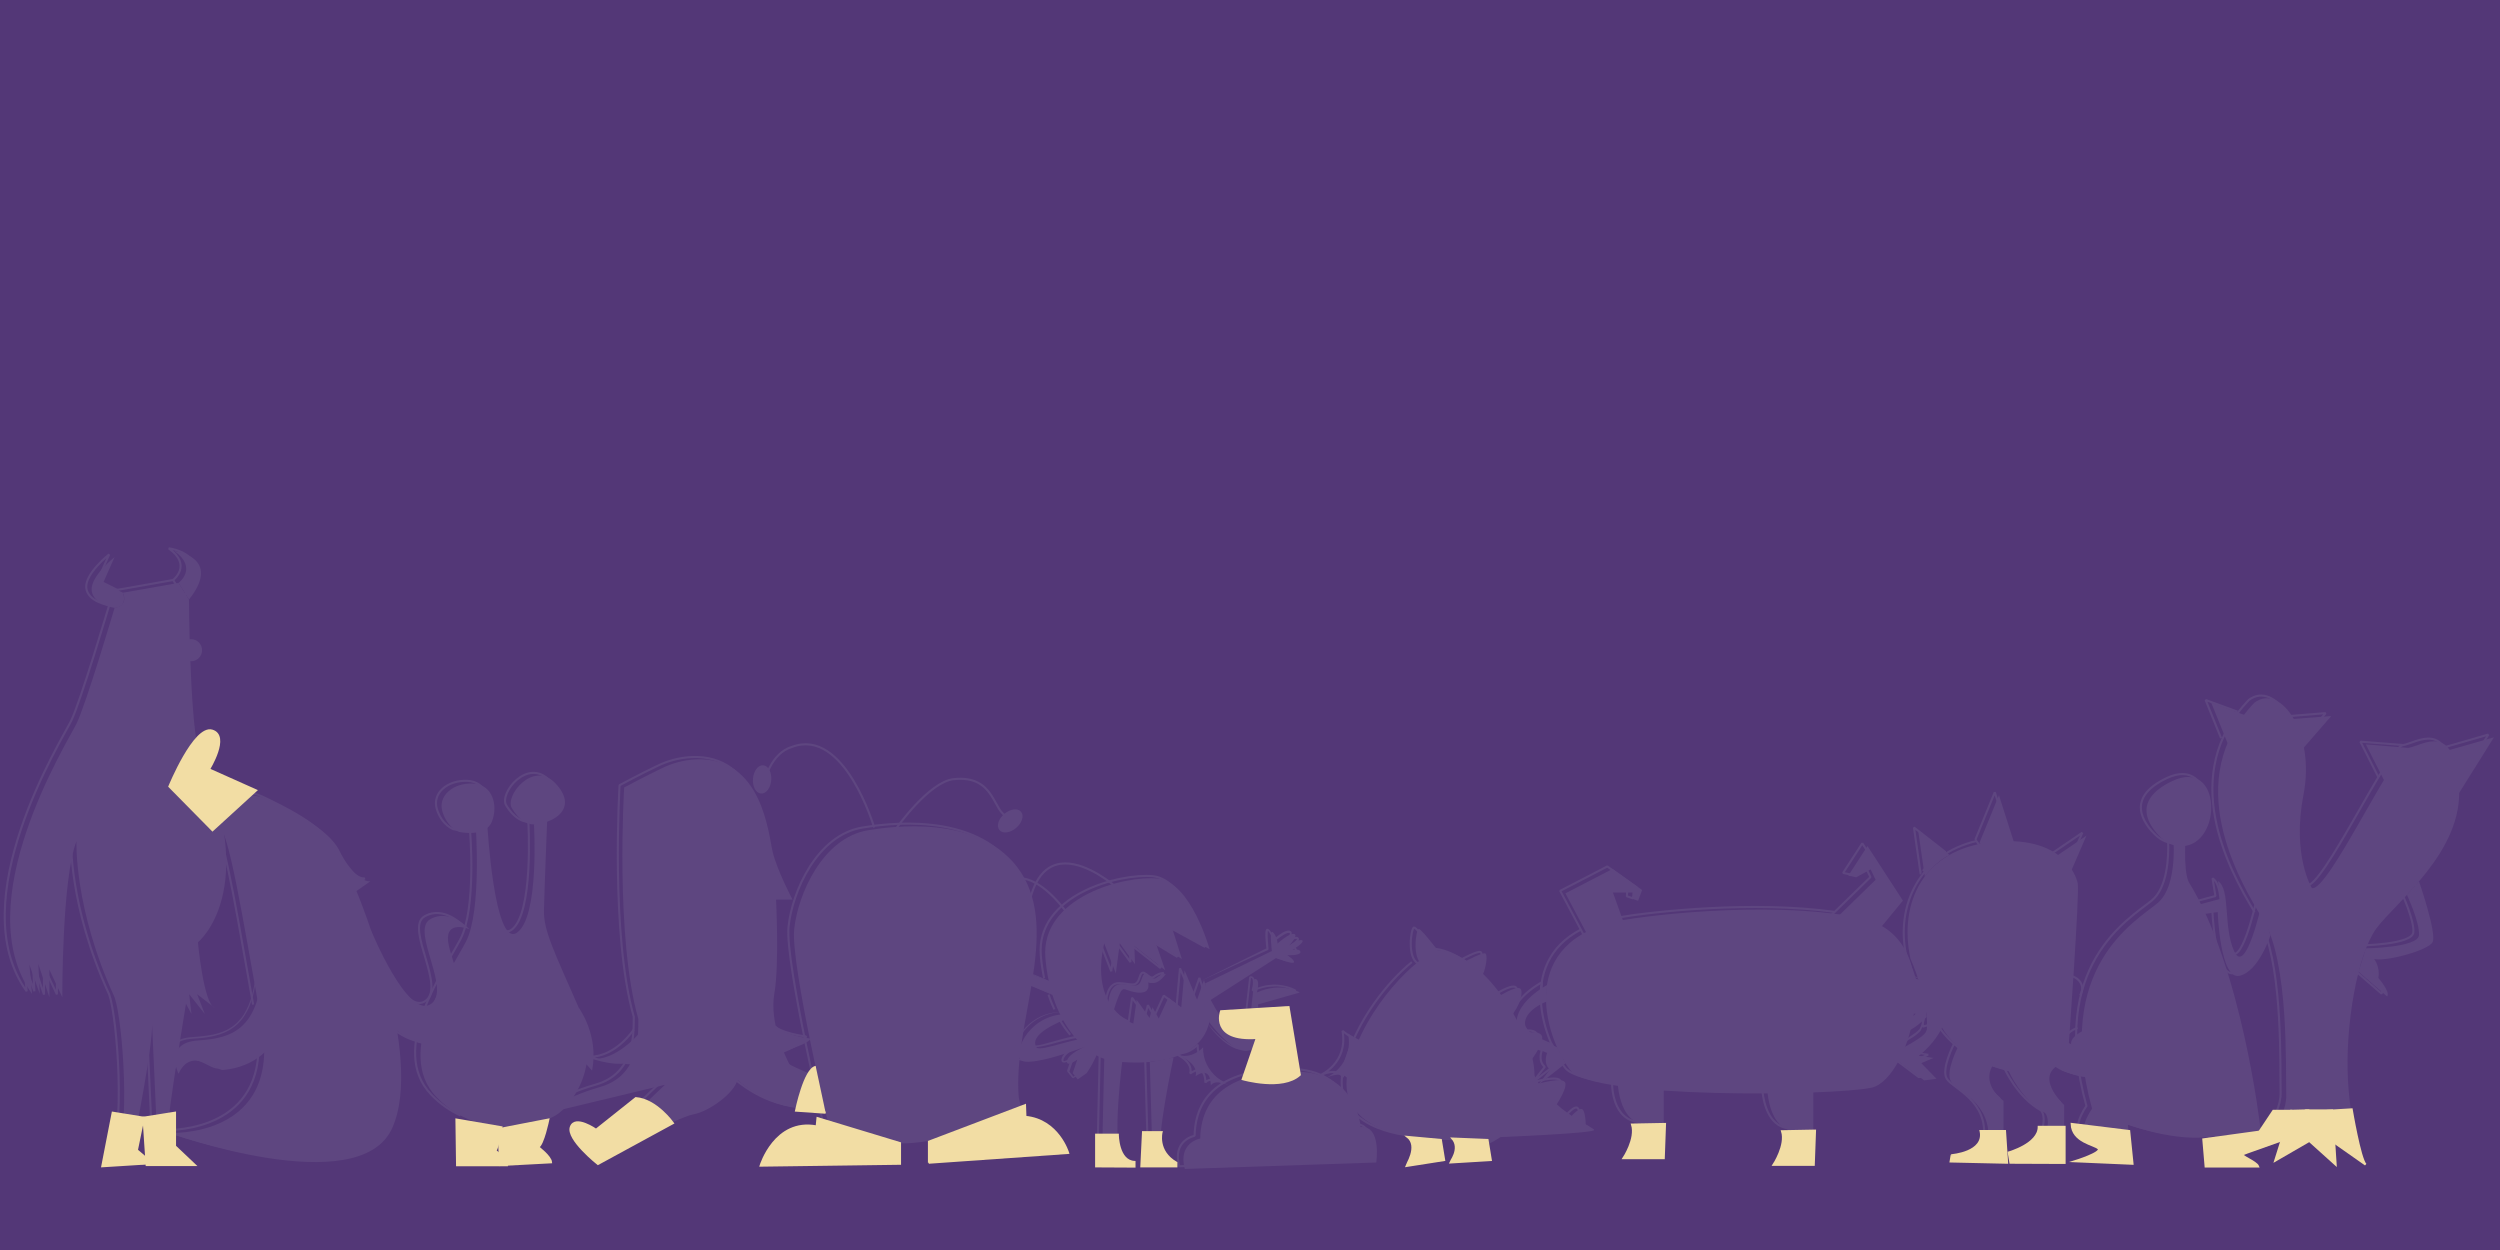 <?xml version="1.0" encoding="utf-8"?>
<!-- Generator: Adobe Illustrator 21.1.0, SVG Export Plug-In . SVG Version: 6.00 Build 0)  -->
<svg version="1.0" xmlns="http://www.w3.org/2000/svg" xmlns:xlink="http://www.w3.org/1999/xlink" x="0px" y="0px"
	 viewBox="0 0 1200 600" style="enable-background:new 0 0 1200 600;" xml:space="preserve">
<style type="text/css">
	.st0{fill:#383838;}
	.st1{fill:#533777;}
	.st2{fill:#5E4680;}
	.st3{fill:none;stroke:#5E4680;stroke-linejoin:bevel;stroke-miterlimit:10;}
	.st4{fill:#5E4680;stroke:#5E4680;stroke-linejoin:bevel;stroke-miterlimit:10;}
	.st5{fill:#F2DDA4;stroke:#F2DDA4;stroke-miterlimit:10;}
	.st6{fill:#F2DDA4;stroke:#F2DDA4;stroke-width:0.902;stroke-miterlimit:10;}
	.st7{fill:#F2DDA4;stroke:#F2DDA4;stroke-width:0.801;stroke-miterlimit:10;}
</style>
<g id="Layer_4">
	<ellipse class="st0" cx="135.7" cy="554" rx="66.2" ry="11"/>
	<ellipse class="st0" cx="67.9" cy="560" rx="35.1" ry="11"/>
	<ellipse class="st0" cx="240" cy="559.2" rx="35.1" ry="11"/>
	<ellipse class="st0" cx="612.1" cy="557.7" rx="52.8" ry="11"/>
	<ellipse class="st0" cx="544.2" cy="559.2" rx="26" ry="8.1"/>
	<ellipse class="st0" cx="693.4" cy="558.7" rx="26" ry="8.1"/>
	<ellipse class="st0" cx="829.3" cy="555.7" rx="66.5" ry="8.1"/>
	<ellipse class="st0" cx="964.5" cy="557.7" rx="37.7" ry="8.1"/>
	<ellipse class="st0" cx="1040" cy="559.1" rx="52.1" ry="8.1"/>
	<ellipse class="st0" cx="1105.7" cy="557" rx="35.5" ry="8.1"/>
	
		<ellipse transform="matrix(0.999 -5.280938e-02 5.280938e-02 0.999 -28.856 23.852)" class="st0" cx="436.9" cy="558" rx="81.9" ry="11"/>
	<ellipse class="st0" cx="339.4" cy="518.3" rx="62.9" ry="19.8"/>
	<rect x="-28" y="-29" class="st1" width="1284" height="696"/>
</g>
<g id="Layer_1">
	<g>
		<path class="st2" d="M798.6,555.9v-33.2l-22.2-5.9c0,0-0.6,23.3,14.7,23c0,0-1,13.4-7.5,16H798.6z"/>
		<path class="st2" d="M773.8,442.7c10-2.6,73.1-10.9,118.2-2.3c45,8.6,25.1,77.7,6.3,81.7s-133.5,5.4-144.4-8.2
			C743,500.3,726.7,454.8,773.8,442.7z"/>
		<path class="st2" d="M898.1,450.9l15.3-18.6l-17-26.2l-9.2,14.2l3.8,0.8l6.9-3.8l2.4,5l-20,19.5
			C880.3,441.8,886.8,454.8,898.1,450.9z"/>
		<path class="st2" d="M765,454.4l-13.6-25.6l22.6-11.7l14.2,10.1l-1.9,5.2l-2.9-1l0.2-3h-9.4l6.5,18.1
			C780.7,446.5,774.3,458,765,454.4z"/>
		<path class="st2" d="M742.6,472.8c0,0-20.7,10.8-12.9,24.5c3.6,4.5,12.9,8.1,12.9,8.1s-2.1,5.2,1.4,8l-5.9,7.5l13.4-10.5l-4-7.7
			c0,0-16.1-5.7-15.5-12c0.6-6.3,10.2-9.9,10.2-9.9L742.6,472.8z"/>
		<path class="st2" d="M908.3,471c0,0,26,5.2,15.9,24.7c-2.5,3.6-17.2,10.5-17.2,10.5l16.6,12.4l5.9-0.8l-7.3-7.5l5.9-2.5l-7.1-1
			c0,0,23.3-17.6,7.1-32.7c-7.6-6.3-22-6.5-22-6.5L908.3,471z"/>
		<path class="st2" d="M870.4,559.1v-36.4l-22.2-2.7c0,0-0.6,23.3,14.7,23c0,0-1,13.4-7.5,16H870.4z"/>
		<path class="st3" d="M776.5,440.4c17.2-2.9,65.2-8.1,104-2.7"/>
		<path class="st3" d="M847.1,523.6c-38.8,0.1-89-2.5-95.7-10.9c-9.8-12.2-24-50.1,7.4-66.5"/>
		<path class="st3" d="M895.6,449.6l15.3-18.6l-17-26.2l-9.2,14.2l3.8,0.8l6.9-3.8l2.4,5l-20,19.5
			C877.8,440.6,884.3,453.6,895.6,449.6z"/>
		<path class="st3" d="M762.5,453.2l-13.6-25.6l22.6-11.7l14.2,10.1l-1.9,5.2l-2.9-1l0.2-3h-9.4l6.5,18.1
			C778.2,445.2,771.8,456.7,762.5,453.2z"/>
		<path class="st3" d="M740.1,471.5c0,0-20.7,10.8-12.9,24.5c3.6,4.5,12.9,8.1,12.9,8.1s-2.1,5.2,1.4,8l-5.9,7.5l13.4-10.5l-4-7.7
			c0,0-16.1-5.7-15.5-12c0.6-6.3,10.2-9.9,10.2-9.9L740.1,471.5z"/>
		<g>
			<path class="st2" d="M905.8,469.7c2.9,0.6,5.7,1.6,8.3,2.9c2.6,1.3,5.1,3,7.1,5.2c1.9,2.2,3.1,5.2,3.1,8.2c0,3-1,5.9-2.3,8.6l0,0
				c-1.1,1.4-2.5,2.4-3.9,3.3c-1.4,0.9-2.9,1.8-4.3,2.7c-1.5,0.9-3,1.6-4.5,2.4l-4.5,2.3l0.1-0.8l16.6,12.3l-0.4-0.1l5.9-0.9
				l-0.3,0.8l-7.3-7.6l0.2-0.8l5.9-2.5l0.1,0.9l-7.1-1.1l-0.2-0.8c3.7-3,7.1-6.6,9.6-10.6c1.2-2.1,2.3-4.2,2.8-6.6
				c0.3-1.2,0.4-2.3,0.4-3.5c0-1.2-0.2-2.4-0.5-3.5c-0.6-2.3-1.9-4.4-3.4-6.2c-0.8-0.9-1.6-1.8-2.6-2.5c-1-0.7-2-1.3-3.1-1.8
				c-4.4-2.1-9.2-3.2-14-3.8c4.8,0.5,9.7,1.4,14.1,3.5c1.1,0.5,2.2,1.1,3.2,1.8c1,0.7,1.9,1.6,2.7,2.5c1.6,1.8,2.9,4,3.6,6.4
				c0.4,1.2,0.5,2.4,0.6,3.7c0,1.2-0.1,2.5-0.4,3.7c-0.5,2.4-1.5,4.7-2.8,6.8c-1.3,2.1-2.7,4.1-4.4,5.9c-1.6,1.8-3.4,3.5-5.4,5.1
				l-0.2-0.8l7.1,1l0.1,0.9l-5.9,2.5l0.2-0.8l7.3,7.5l-0.3,0.8l-5.9,0.8l-0.4-0.1l-16.5-12.4l0.1-0.8l4.5-2.3c1.5-0.8,3-1.5,4.5-2.3
				c1.5-0.8,2.9-1.7,4.3-2.6c1.4-0.9,2.8-1.9,3.8-3.1l0,0c1.3-2.6,2.3-5.4,2.3-8.2c0-2.9-1.1-5.7-2.9-7.9c-1.8-2.3-4.3-4-6.9-5.3
				C911.4,471.4,908.7,470.4,905.8,469.7z"/>
		</g>
		<path class="st3" d="M773.8,519.6c0,0-0.6,19.3,14.7,19.1c0,0-1,13.4-7.5,16h15.1v-33.2"/>
		<path class="st3" d="M845.7,518.7c0,0-0.1,1.9,0.2,4.6c0.7,6.8,3.5,18.6,14.4,18.4c0,0-1,13.4-7.5,16h15.1v-33.2"/>
	</g>
	<g>
		<path class="st2" d="M704,461.1c0,0,7.8-4.2,9-3.4c1.2,0.8,0.2,6.9-1.1,9.7C710.5,470.2,704,461.1,704,461.1z"/>
		<path class="st2" d="M719.7,478.1c0,0,7.4-4.7,9.8-3.7s-0.9,9.9-3.3,11.9S719.7,478.1,719.7,478.1z"/>
		<path class="st2" d="M729.3,496.3c0,0,9.9-2.5,10.9,1.2c1,3.8-6.2,12.6-6.2,12.6L729.3,496.3z"/>
		<path class="st2" d="M690,456.1c0,0,21-1.1,40.7,38.5c19.7,39.6-16.3,54.5-16.3,54.5l1.2,7l-15.9,1.9c0,0,6-0.8,1-10.8l-9.1,0
			l1.6,9.8l-15.1,1.9c0,0,6-2.2,0.7-13.2c0,0-39.5-3-31.4-33.2C655.6,482,680.8,458.8,690,456.1z"/>
		<path class="st2" d="M695,462.6c0,0-12.6-17-14-16.7c-1.4,0.4-3.3,14.4,1.8,17.1C687.9,465.7,695,462.6,695,462.6z"/>
		<path class="st2" d="M737.7,520.4c0,0,13.2-4,13.7-0.4c0.6,3.6-5.7,12.3-5.7,12.3L737.7,520.4z"/>
		<path class="st2" d="M752.1,538.3c0,0,5.7-7.4,7.5-5.8s1.6,9.8,1.6,9.8L752.1,538.3z"/>
		<path class="st2" d="M720.2,545.8c0,0,44.9-1.8,45-3.4c0-1.6-24.4-9.9-31.2-32.3C727.1,487.7,720.2,545.8,720.2,545.8z"/>
		<path class="st3" d="M687.7,455.4c0,0,21-1.1,40.7,38.5s-16.3,54.5-16.3,54.5l1.2,7l-15.9,1.9c0,0,6-0.8,1-10.8l-9.1,0l1.6,9.8
			l-15.1,1.9c0,0,6-2.2,0.7-13.2c0,0-39.5-3-31.4-33.2c6-22.3,21.3-40.8,32.6-50"/>
		<path class="st3" d="M692.7,461.9c0,0-12.6-17-14-16.7c-1.4,0.4-3.3,14.4,1.8,17.1S692.7,461.9,692.7,461.9z"/>
		<path class="st3" d="M701.7,460.4c0,0,7.8-4.2,9-3.4c1.2,0.8,0.2,6.9-1.1,9.7"/>
		<path class="st3" d="M717.5,477.4c0,0,7.4-4.7,9.8-3.7s-0.9,9.9-3.3,11.9"/>
		<path class="st3" d="M728.6,495.3c0,0,8.3-2.3,9.3,1.5c0.7,2.5-2.4,7.4-4.4,10.3"/>
		<path class="st3" d="M735.4,519.6c0,0,13.2-4,13.7-0.4c0.4,2.4-2.4,7.2-4.2,10.1"/>
		<path class="st3" d="M752,535c1.8-2,4.2-4.1,5.2-3.2c1.1,1,1.4,4.7,1.5,7.2"/>
		<path class="st3" d="M717.9,545.1c0,0,44.9-1.8,45-3.4c0-1.2-13.2-6-22.9-17.4c-1.8-2.2-3.5-4.5-5-7.2"/>
		<g>
			<path class="st2" d="M703,545.1c-1.5,0.8-3.1,1.2-4.7,1.5c-1.6,0.3-3.3,0.4-5,0.3c-1.7-0.1-3.3-0.3-4.9-0.6
				c-0.8-0.1-1.6-0.4-2.4-0.6c-0.8-0.3-1.6-0.6-2.3-0.9c1.6,0.3,3.2,0.5,4.8,0.7c1.6,0.2,3.2,0.3,4.8,0.4c1.6,0.1,3.2,0,4.8-0.1
				C699.8,545.6,701.4,545.5,703,545.1z"/>
		</g>
	</g>
	<g>
		<path class="st2" d="M1043,399.6c0,0,3.1,25.3-7.5,34s-50,30.9-31.3,98.6c0,0-10,13.3,1.3,17.1c11.3,3.8,15.8,2.7-2.2,8.4h19.1
			l-1-18c0,0,23.2,9.1,41.7,5.6v14.7h20.9c0,0-10.7-4.2-9.5-6.4c1.1-2.2,16.4-4.7,10.4-12.7c0,0-8.7-76.2-34.4-117.7
			c-2.7-6.2-1.3-23.5-1.3-23.5H1043z"/>
		<path class="st2" d="M1047.3,406.2c-3.7,0.1-7.2-1.4-9.9-4c-5.6-5.4-14.9-17.7,5.3-27.3C1066.7,363.5,1066.9,405.6,1047.3,406.2z"
			/>
		<path class="st2" d="M1002.8,493.5c0,0-9.1,3.1-8.7,7.7c0,0-5.1-2.8-7.8-1.7l-2.9-7.1v7.1l-15.3,1.7l12.4,1.4l-11.1,1.6l9.8,1.1
			l-6,3.6l10-1.6c0,0,9.6,11.1,15.9,8S1002.8,493.5,1002.8,493.5z"/>
		<path class="st3" d="M1040.7,403.6c0.3,7.9-0.3,22.5-7.9,28.7c-10.7,8.7-50,30.9-31.3,98.6c0,0-10,13.3,1.3,17.1
			c11.3,3.8,15.8,2.7-2.2,8.4h19.1l-1-18c0,0,23.2,9.1,41.7,5.6v14.7h20.9c0,0-10.7-4.2-9.5-6.4c1.1-2.2,16.4-4.7,10.4-12.7
			c0,0-8.7-76.2-34.4-117.7c-1.6-3.7-1.8-11.5-1.6-17.1"/>
		<path class="st3" d="M1044.6,404.8c-3.7,0.1-7.2-1.4-9.9-4c-5.6-5.4-14.9-17.7,5.3-27.3C1064,362.1,1064.3,404.3,1044.6,404.8z"/>
		<path class="st3" d="M997.2,493.4c0,0-6.2,1.9-5.8,6.4c0,0-5.1-2.8-7.8-1.7l-2.9-7.1v7.1l-15.3,1.7l12.4,1.4l-11.1,1.6l9.8,1.1
			l-6,3.6l10-1.6c0,0,9.6,11.1,15.9,8"/>
	</g>
	<g>
		<path class="st2" d="M993,501.4c0,0,5.3-73.1,4.3-77.5c-1-4.4-8-23.3-41.3-19.7c-33.3,3.6-44.6,29.6-39,55.9c0,0,9,19.9,7.9,34
			l6.7-1.9c0,0,7.3,16.1,32.6,22c0,0,6,13.7,17.5,20.1c2.9,3.2,1.8,16.9-13.8,20.9l3.6,1.8h19.3v-26.6c0,0-16-14.7,0-20.4L993,501.4
			z"/>
		<path class="st2" d="M939.9,502.4c0,0-6.2,12-3.5,16.6c2.7,4.7,20.2,10.4,17.8,29.3c0,4.2-13.8,8.7-13.8,8.7h21.3v-28.6
			c0,0-12.2-8.4-4-18.7L939.9,502.4z"/>
		<path class="st2" d="M982.4,473.6c0,0-0.2,34.1,9.3,40.3c9.5,6.2,21.9,2.6,22.1-6c0,0-3.2-2.2-4.5,0.7c0,0,4.2-7.5,0.4-6.2
			l-2.4,2.5c0,0,2.9-7.2,0-5.8c-1.8,0.6-2.3,2.7-2.3,2.7s1.6-4.5-1.4-2.7c-3,1.8-2.8,5.9-5.4,7.9c0,0,0-3.3-4.1-3.1
			c-1.6,0.1-7.8-0.4-5.1-27"/>
		<path class="st2" d="M923.8,481c0,0-11.1,19.8-23.2,4.5c0,0,9.2-0.1,9.7-6c0.4-5.9-6.8-9.8-6.8-9.8l2.9-3c0,0,4.3,6.1,8.3,4
			c1.3-1,1-8.9-6.1-9c-2.2,0-17.9,19.9-17.9,19.9s10.2,15.6,20.2,14.7c5.5-0.5,10.5-4.6,13.9-8.2"/>
		<path class="st2" d="M906.3,473.6H931c0,0,3,12.3-10.5,13C906.9,487.2,906.3,473.6,906.3,473.6z"/>
		<path class="st2" d="M978.4,416.8l23.1-15.7l-11.5,26.6C989.9,427.7,979.7,430.8,978.4,416.8z"/>
		<path class="st2" d="M967.8,407.7l-8.3-26l-9.3,22.7C950.2,404.3,956.7,416.2,967.8,407.7z"/>
		<path class="st2" d="M935.8,410.4l-15.1-11.8l3.2,22.2C923.9,420.7,929.3,413.3,935.8,410.4z"/>
		<path class="st3" d="M933.8,409l-15.1-11.8l3.2,22.2C921.9,419.4,927.3,412,933.8,409z"/>
		<path class="st3" d="M949,403.6c-27.6,6.4-39.2,31-34,55.2c0,0,9,19.9,7.9,34l6.7-1.9c0,0,7.3,16.1,32.6,22c0,0,6,13.7,17.5,20.1
			c2.9,3.2,1.8,16.9-13.8,20.9l3.6,1.8h19.3v-26.6c0,0-14.1-12.9-2.6-19.2"/>
		<path class="st3" d="M937.9,501.1c0,0-6.2,12-3.5,16.6c2.7,4.7,20.2,10.4,17.8,29.3c0,4.2-13.8,8.7-13.8,8.7h21.3v-28.6
			c0,0-10.5-7.3-5.5-16.5"/>
		<g>
			<path class="st2" d="M980.4,472.3c0.1,5.8,0.5,11.6,1.3,17.4c0.8,5.7,1.8,11.5,4,16.8c1.2,2.6,2.7,5.1,5.3,6.4
				c2.5,1.4,5.3,2.2,8.1,2.4c2.8,0.1,5.7-0.4,8.1-1.9c1.2-0.7,2.2-1.7,2.9-2.9c0.7-1.2,1-2.5,1.1-3.9l0.2,0.4
				c-0.3-0.2-0.7-0.4-1.1-0.5c-0.4-0.1-0.8-0.2-1.1-0.2c-0.4,0-0.7,0.1-0.9,0.3c-0.3,0.2-0.5,0.5-0.7,0.9l-0.9-0.5
				c0.6-1.1,1.2-2.3,1.6-3.6c0.2-0.6,0.4-1.3,0.3-1.7c-0.1-0.3-0.1-0.3-0.2-0.3c-0.2,0-0.4,0-0.7,0.1l0.2-0.1l-2.4,2.5l-0.8-0.5
				c0.4-1.1,0.8-2.2,1.1-3.4c0.1-0.6,0.2-1.1,0.2-1.6c0-0.3-0.1-0.4-0.1-0.4c0,0-0.3,0-0.5,0.1l-0.1,0c-0.5,0.2-0.9,0.5-1.3,0.9
				c-0.2,0.2-0.3,0.5-0.5,0.7c-0.1,0.2-0.2,0.5-0.3,0.8l-0.8-0.3c0.2-0.5,0.3-1.1,0.4-1.7c0-0.3,0-0.5,0-0.7
				c-0.1-0.2-0.1-0.2-0.3-0.2c-0.4,0-0.9,0.4-1.4,0.7c-0.4,0.4-0.8,0.8-1.1,1.2c-0.6,1-1.1,2.1-1.6,3.2c-0.5,1.1-1.2,2.3-2.2,3.1
				l-0.6-0.3c0-0.6-0.3-1.3-0.7-1.8c-0.4-0.5-1-0.8-1.7-0.9c-0.7-0.2-1.4,0-2.2-0.1c-0.8-0.1-1.5-0.6-2-1.2c-1.1-1.1-1.6-2.6-2-4
				c-0.4-1.4-0.6-2.9-0.8-4.4c-0.3-2.9-0.3-5.9-0.1-8.9c0.1-2.9,0.4-5.9,0.7-8.8c-0.2,2.9-0.4,5.9-0.5,8.8c-0.1,2.9,0,5.9,0.3,8.8
				c0.2,1.4,0.4,2.9,0.8,4.3c0.4,1.4,1,2.8,1.9,3.8c0.5,0.5,1.1,0.9,1.7,1c0.6,0.1,1.4,0,2.2,0.1c0.8,0.1,1.6,0.5,2.1,1.1
				c0.6,0.6,0.9,1.4,0.9,2.2l-0.6-0.3c0.9-0.7,1.5-1.7,1.9-2.8c0.5-1.1,0.9-2.3,1.6-3.3c0.7-1.1,1.6-2,3.1-2.3c0.2,0,0.5,0,0.7,0.2
				c0.1,0.1,0.2,0.2,0.3,0.3c0.1,0.1,0.1,0.2,0.1,0.3c0.1,0.4,0.1,0.7,0.1,1.1c-0.1,0.7-0.2,1.3-0.4,1.9l-0.8-0.3
				c0.1-0.4,0.2-0.6,0.4-0.9c0.2-0.3,0.3-0.6,0.5-0.9c0.4-0.5,1-1,1.7-1.2l-0.1,0c0.3-0.1,0.7-0.3,1.2-0.1c0.3,0.1,0.4,0.4,0.5,0.6
				c0.1,0.2,0.1,0.4,0.1,0.6c0.1,0.7-0.1,1.3-0.2,1.9c-0.3,1.2-0.7,2.4-1.1,3.5l-0.8-0.5l2.4-2.5l0.2-0.1c0.4-0.1,0.7-0.2,1.2-0.1
				c0.2,0,0.5,0.2,0.7,0.4c0.2,0.2,0.2,0.5,0.3,0.7c0.1,0.8-0.2,1.5-0.4,2.2c-0.4,1.3-1,2.5-1.7,3.7l-0.9-0.5
				c0.2-0.4,0.5-0.9,0.9-1.2c0.4-0.3,1-0.5,1.5-0.5c0.5,0,1,0.1,1.5,0.2c0.5,0.2,0.9,0.4,1.3,0.6l0.2,0.4c-0.1,1.5-0.5,3.1-1.3,4.4
				c-0.8,1.3-1.9,2.4-3.3,3.2c-2.6,1.6-5.7,2.1-8.6,2c-3-0.2-5.9-1.1-8.5-2.5l-1-0.6c-0.3-0.2-0.6-0.5-0.9-0.7
				c-0.6-0.5-1.1-1.1-1.5-1.7c-0.9-1.2-1.6-2.5-2.2-3.9c-1.1-2.7-1.9-5.6-2.5-8.4c-0.6-2.9-1-5.8-1.3-8.7
				C980.6,484,980.3,478.1,980.4,472.3z"/>
		</g>
		<path class="st3" d="M921.8,479.7c0,0-11.1,19.8-23.2,4.5c0,0,9.2-0.1,9.7-6c0.4-5.9-6.8-9.8-6.8-9.8l2.9-3c0,0,4.3,6.1,8.3,4
			c1.3-1,1-8.9-6.1-9c-2.2,0-17.9,19.9-17.9,19.9s10.2,15.6,20.2,14.7c5.5-0.5,10.5-4.6,13.9-8.2"/>
		<path class="st3" d="M904.3,472.3H929c0,0,3,12.3-10.5,13C904.9,485.9,904.3,472.3,904.3,472.3z"/>
		<path class="st3" d="M961.4,472.3c0,0,28.5-3.9,31.8-3.9s8.4,4,5.3,9.3"/>
		<path class="st3" d="M976.4,415.4l23.1-15.7l-11.5,26.6C987.9,426.3,977.7,429.5,976.4,415.4z"/>
		<path class="st3" d="M965.8,406.3l-8.3-26l-9.3,22.7C948.2,403,954.7,414.8,965.8,406.3z"/>
	</g>
	<g>
		<path class="st2" d="M95,452.3c0,0,2.7,29.4,8,31.4l-8.4-6.5l3.7,9.5l-7.5-9.5l1.1,9.5l-2.7-5v-33.5L95,452.3z"/>
		<path class="st2" d="M55,291.8c0,0-13.7,46.3-18.3,55.6s-52.6,86.2-21.3,129.7L14.1,463l5,14.1l-0.7-14.4l5.3,16v-13.3l6.2,13.3
			c0,0-0.2-57,6.8-74.9c0,0-1.3,32.3,18.3,74.9c4,11.3,8,66.3,0,79.6h18c0,0-11.3-2-9.7-7.3c1.7-5.3,10-49.4,9.7-59.2l3,66.5h13.3
			c0,0-9.3-3.3-9-14s9-62.6,9-62.6l5.7-29.4c0,0,30.6-24.6,0-92.9c-4-18.3-4.3-71.6-4.3-71.6l-5-8L59,284.5
			C59,284.5,62,290.5,55,291.8z"/>
		<circle class="st2" cx="91.7" cy="312.1" r="5.3"/>
		<path class="st2" d="M55,291.8c0,0-10.4-1.6-11-8.4c-0.6-6.9,11-16,11-16l-5.5,12.4l9.5,4.7C59,284.5,61.7,291.2,55,291.8z"/>
		<path class="st2" d="M85.7,279.8c0,0,9.5-7.1-2-15.3c0,0,23.3,2.8,7,23.3"/>
		<path class="st3" d="M52.4,290.5c0,0-13.7,46.3-18.3,55.6s-52.6,86.2-21.3,129.7l-1.3-14.1l5,14.1l-0.7-14.4l5.3,16V464l6.2,13.3
			c0,0-0.2-57,6.8-74.9c0,0-1.3,32.3,18.3,74.9c4,11.3,8,66.3,0,79.6h18c0,0-11.3-2-9.7-7.3c1.7-5.3,10-49.4,9.7-59.2l3,66.5h13.3
			c0,0-9.3-3.3-9-14c0.3-10.7,9-62.6,9-62.6l5.7-29.4c0,0,30.6-24.6,0-92.9c-4-18.3-4.3-71.6-4.3-71.6l-5-8l-26.6,4.7
			C56.4,283.2,59.4,289.2,52.4,290.5z"/>
		<path class="st3" d="M52.4,290.5c0,0-10.4-1.6-11-8.4s11-16,11-16l-5.5,12.4l9.5,4.7C56.4,283.2,59,289.8,52.4,290.5z"/>
		<path class="st3" d="M83,278.5c0,0,9.5-7.1-2-15.3c0,0,23.3,2.8,7,23.3"/>
	</g>
	<g>
		<path class="st2" d="M568.7,561.1l91.9-3.1c0,0,2.7-17.9-7.5-17c0,0-1.5-26.1-30.5-26.6c-29-0.4-46,9.7-46.5,32.1
			C576,546.5,565.3,548.5,568.7,561.1z"/>
		<path class="st2" d="M636.6,517.3c0,0,13.3-5.7,10.5-21.2c0,0,11.2,7.5,18.6,6.9c0,0-15.7,1.1-8.9,11.5c0,0-9.1-5.7-9.5,3.9
			C647.2,518.3,645.6,513.5,636.6,517.3z"/>
		<path class="st2" d="M589.9,521c0,0-12.8-5.5-12.4-18.3c0,0-5.5,6.4-13.1,3.3c0,0,11.3,3.8,9.5,10.6c0,0,7.1-5.8,7.3,4.4
			C581.3,521,582.6,517.7,589.9,521z"/>
		<path class="st3" d="M566,559.8l91.9-3.1c0,0,2.7-17.9-7.5-17c0,0-1.5-26.1-30.5-26.6c-29-0.4-46,9.7-46.5,32.1
			C573.3,545.2,562.7,547.2,566,559.8z"/>
		<path class="st3" d="M633.9,516c0,0,13.3-5.7,10.5-21.2c0,0,10.4,8.9,18.6,6.9c0,0-15.7,1.1-8.9,11.5c0,0-9.1-5.7-9.5,3.9
			C644.6,517,642.9,512.2,633.9,516z"/>
		<path class="st3" d="M587.3,519.7c0,0-12.8-5.5-12.4-18.3c0,0-5.5,6.4-13.1,3.3c0,0,11.3,3.8,9.5,10.6c0,0,7.1-5.8,7.3,4.4
			C578.6,519.7,580,516.4,587.3,519.7z"/>
	</g>
	<g>
		<path class="st2" d="M416.8,398.5c8.7-1.4,54.4-8.8,73.3,20.3c18.8,29.1-4,72.7-1.1,107.9c2.4,12,4.2,12.5,4.2,12.5
			s16.4,5.6,17.7,12.1l-58.4,5.1l-1.1-9.6c0,0-17,3-20.6,1.7l-0.2,8l-59.3,2.4c0,0,6.2-16.2,27.2-15.4c0,0-19-80.4-17.3-97.3
			C382.9,429.3,394.9,402,416.8,398.5z"/>
		<path class="st3" d="M414.1,397.2c8.7-1.4,54.4-8.8,73.3,20.3c18.8,29.1-4,72.7-1.1,107.9c2.4,12,4.2,12.5,4.2,12.5
			s16.4,5.6,17.7,12.1l-58.4,5.1l-1.1-9.6c0,0-17,3-20.6,1.7l-0.2,8l-59.3,2.4c0,0,6.2-16.2,27.2-15.4c0,0-19-80.4-17.3-97.3
			S392.2,400.7,414.1,397.2z"/>
		<path class="st3" d="M430.5,397.2c0,0,15.5-21.9,27.2-23.2c20.4-2.2,18.8,16.4,26.1,17.9"/>
		<path class="st3" d="M419.6,397.2c0,0-14.2-48.2-39.4-38.7c-10.2,2.9-13.3,16.6-13.3,16.6"/>
		
			<ellipse transform="matrix(0.76 -0.649 0.649 0.76 -139.688 409.478)" class="st4" cx="485.3" cy="394.1" rx="6.3" ry="3.9"/>
		
			<ellipse transform="matrix(7.864237e-02 -0.997 0.997 7.864237e-02 -36.033 709.398)" class="st4" cx="365.8" cy="374.2" rx="6.3" ry="3.9"/>
	</g>
	<g>
		<polygon class="st2" points="1098,345.3 1119,343.7 1104.3,360.6 		"/>
		<polygon class="st2" points="1078.7,343.7 1061.4,337.3 1070,358.6 		"/>
		<polygon class="st2" points="1156,359 1135.6,357.3 1145.8,377.4 		"/>
		<polygon class="st2" points="1173.6,360.6 1197.1,353.9 1180.4,380.6 		"/>
		<path class="st2" d="M1109.7,426.3c7.7,2,39-66,46.3-67.3c7.3-1.3,22-12.9,24.3,18.4s-30.3,55.6-39.6,68.2
			c-9.3,12.7-15,46.8-13.7,72.4c1.3,25.5,7.7,39.5,7.7,39.5l-14-13.3l0.7,13.3l-11.7-11.3l-12,8c0,0,4.3-9,3.7-12
			c0,0-12.7,9.3-17.7,9c0,0,14-12.8,13.7-25.6c-0.3-12.7,1.3-64-11-84c-12.3-20-39.6-67.3-4.3-104.3c12.7-9.6,29.3,14.7,23.6,44
			C1100,410.6,1109.7,426.3,1109.7,426.3z"/>
		<path class="st2" d="M1161.1,423c0,0,8.8,25.3,6.5,29.3s-22.6,9.4-28,8c0,0,3,3.9,2,9.1c0,0,6,6.9,4.2,8.9l-13.7-11.9l3.5-11.2
			c0,0,25-0.3,25.5-6.3s-5.8-19.4-5.8-19.4L1161.1,423z"/>
		<path class="st2" d="M1085.5,434.2c0,0-7.5,34.2-13,22.6c-5.5-11.6-1.7-30.1-7.9-33.9l1.4,8.5l-21.7,5.8l10,2l10.2-1.4
			c0,0,1.1,32.6,10.4,30.6c9.3-2,14.9-19.4,14.9-19.4L1085.5,434.2z"/>
		<polyline class="st3" points="1153.3,357.6 1133,356 1141.6,373 		"/>
		<polyline class="st3" points="1173.2,358.7 1194.4,352.6 1177.7,379.3 		"/>
		<path class="st3" d="M1082.2,437.8c-12.9-21.2-36.8-66.3-2.8-101.8c12.7-9.6,29.3,14.7,23.6,44c-5.7,29.3,4,45,4,45
			c7.7,2,39-66,46.3-67.3c7.3-1.3,22-12.9,24.3,18.4s-30.3,55.6-39.6,68.2s-15,46.8-13.7,72.4c1.3,25.5,7.7,39.5,7.7,39.5l-14-13.3
			l0.7,13.3l-11.7-11.3l-12,8c0,0,4.3-9,3.7-12c0,0-12.7,9.3-17.7,9c0,0,14-12.8,13.7-25.6c-0.3-11.8,1.1-56.8-8.5-79.2"/>
		<polyline class="st3" points="1099.1,343.7 1116.3,342.3 1103.7,357 		"/>
		<polyline class="st3" points="1074,341.6 1058.7,336 1066.1,354.3 		"/>
		<path class="st3" d="M1158.4,421.6c0,0,8.8,25.3,6.5,29.3c-2.3,4-22.6,9.4-28,8c0,0,3,3.9,2,9.1c0,0,6,6.9,4.2,8.9l-13.7-11.9
			l3.5-11.2c0,0,25-0.3,25.5-6.3c0.5-6-5.8-19.4-5.8-19.4L1158.4,421.6z"/>
		<path class="st3" d="M1082.9,432.9c0,0-7.5,34.2-13,22.6c-5.5-11.6-1.7-30.1-7.9-33.9l1.4,8.5l-21.7,5.8l10,2l10.2-1.4
			c0,0,1.1,32.6,10.4,30.6c9.3-2,14.9-19.4,14.9-19.4"/>
	</g>
	<g>
		<path class="st2" d="M98.7,388c0.2-4.9,19.8-9.1,29.8-4.3c10,4.9,29.1,13.8,34.4,24.6s12,15.3,14.9,14.7l-6.7,4.7
			c0,0,33.1,78.8,17.1,113.9c-16,35.1-107,2.2-107,2.2s54.4,2.9,44.4-52.6s-15.3-90-21.1-96.6C98.7,388,98.5,393,98.7,388z"/>
		<path class="st2" d="M178.2,446.8c0,0,17.1,41.6,28.2,35.4c11.1-6.2-9.5-35.3,0-40.9c9.5-5.6,18.9,4.7,18.9,4.7s-11.5-4.7-10.2,6
			c1.3,10.7,17.8,42.9,0.7,48.6c-17.1,5.8-30.6-11.1-30.6-11.1l-0.1-0.1C176.3,477,173.7,461.2,178.2,446.8L178.2,446.8z"/>
		<path class="st2" d="M139.6,469.7c1.9,4.5-0.7,41.1-32.6,43.9c-3.8,0-15.3-11.3-21.3,1.8c0,0-7.5-14.9,9.5-16
			c17.1-1.1,30.6-5.7,31.1-41.1C135.7,455.4,137.6,465.2,139.6,469.7z"/>
		<path class="st3" d="M121.5,482.2c-0.5-3.1-1.1-6-1.6-9c-8.1-45.7-12.9-74-18.1-80c-5.8-6.6-6-1.7-5.8-6.6
			c0.2-4.9,19.8-9.1,29.8-4.3s29.1,13.8,34.4,24.6s12,15.3,14.9,14.7l-6.7,4.7c0,0,33.1,78.8,17.1,113.9s-107,2.2-107,2.2
			s43.3,2.3,45.5-36.7"/>
		<path class="st3" d="M175.5,445.4c0,0,17.1,41.6,28.2,35.4c11.1-6.2-9.5-35.3,0-40.9c9.5-5.6,18.9,4.7,18.9,4.7s-11.5-4.7-10.2,6
			c1.3,10.7,17.8,42.9,0.7,48.6c-10.5,3.5-19.6-1.4-25.1-5.8"/>
		<g>
			<path class="st2" d="M136.9,468.4c-0.1,5-0.9,10-2.2,14.9c-1.3,4.9-3.1,9.6-5.7,13.9c-2.6,4.3-6.1,8.2-10.4,10.9
				c-4.3,2.8-9.3,4.2-14.3,4.8l0,0c-0.6,0-1.2-0.2-1.7-0.4c-0.5-0.2-1-0.4-1.5-0.6l-2.8-1.4c-1.9-0.9-3.8-1.7-5.8-2
				c-2-0.3-4,0-5.6,1.2c-1.6,1.1-2.7,2.9-3.6,4.7l-0.9,0c-0.8-1.6-1.3-3.3-1.5-5.1c-0.3-1.8-0.2-3.6,0.4-5.3
				c0.6-1.7,1.9-3.2,3.4-4.1c1.5-1,3.3-1.5,5-1.8c1.7-0.3,3.5-0.3,5.2-0.5c1.7-0.2,3.4-0.3,5.1-0.6c3.4-0.5,6.7-1.4,9.7-3.1
				c1.5-0.8,2.8-1.8,4.1-3c1.2-1.2,2.3-2.5,3.2-3.9c1.8-2.9,3.1-6.1,4-9.4c1.8-6.6,2.3-13.6,2.5-20.5c0,6.9-0.3,13.8-2,20.6
				c-0.4,1.7-1,3.3-1.6,4.9c-0.3,0.8-0.7,1.6-1.1,2.4c-0.4,0.8-0.8,1.5-1.3,2.3c-0.9,1.5-2,2.8-3.3,4.1c-1.3,1.2-2.7,2.3-4.2,3.1
				c-3,1.8-6.5,2.7-9.9,3.3c-1.7,0.3-3.4,0.5-5.2,0.6c-1.7,0.2-3.5,0.2-5.1,0.5c-1.6,0.3-3.3,0.8-4.7,1.7c-1.4,0.9-2.5,2.1-3,3.7
				c-0.5,1.5-0.6,3.2-0.3,4.9c0.3,1.6,0.8,3.3,1.5,4.8l-0.9,0c0.9-1.9,2.1-3.8,3.9-5.1c0.9-0.6,1.9-1.1,3-1.3c1.1-0.2,2.2-0.2,3.3,0
				c2.1,0.3,4.1,1.2,6,2.1l2.8,1.4c0.9,0.4,1.9,0.9,2.7,1l0,0c4.9-0.5,9.8-1.9,14-4.6c4.2-2.6,7.7-6.3,10.3-10.5
				c2.6-4.2,4.5-8.9,5.9-13.7C135.8,478.3,136.6,473.4,136.9,468.4z"/>
		</g>
	</g>
	<g>
		<path class="st2" d="M299.6,378c0,0-4.4,71.9,6.8,111.1c0,8.4,0.5,27.2-18.2,32.6c-18.8,5.4-27.7,13.1-27.7,13.1l58.7-14.1
			c0,0-29.6,27.2-30.7,35.1c0,0,36.7-19.6,44.3-20.9c7.6-1.4,19.6-10.1,21.2-16.6c0,0,16.3,15.2,34.8,13.6c11.7-1.1,30.7-4.9,35.1-3
			c4.4,1.9-43-14.4-44.9-17.9c-1.9-3.5-9.8-20.2-7.3-34.2c2.4-14,0.8-45,0.8-45h7.9c0,0-7.3-13.8-9.5-22.8c-2-8.1-4.8-46-36.9-44.5
			c-5.8,0.3-11.4,1.8-16.6,4.4C310.2,372.3,299.6,378,299.6,378z"/>
		<path class="st2" d="M366.8,507.3c0,0,21.6-5.5,22.2-8.8c0,0-13.1-1.4-16.7-6.3"/>
		<path class="st2" d="M308.6,493.9c0,0-10.7,14.2-23.4,14.5c0,0,21.3,4.1,27.2,2.4"/>
		<path class="st3" d="M297.4,376.9c0,0-4.4,71.9,6.8,111.1c0,8.4,0.5,27.2-18.2,32.6c-18.8,5.4-27.7,13.1-27.7,13.1l58.7-14.1
			c0,0-29.6,27.2-30.7,35.1c0,0,36.7-19.6,44.3-20.9c7.6-1.4,19.6-10.1,21.2-16.6c0,0,16.3,15.2,34.8,13.6c11.7-1.1,30.7-4.9,35.1-3
			c4.4,1.9-43-14.4-44.9-17.9s-9.8-20.2-7.3-34.2s0.8-45,0.8-45h7.9c0,0-7.3-13.8-9.5-22.8c-2-8.1-4.8-46-36.9-44.5
			c-5.8,0.3-11.4,1.8-16.6,4.4C308,371.2,297.4,376.9,297.4,376.9z"/>
		<path class="st3" d="M374.7,505.3c0,0,11.6-4.5,12.2-7.8c0,0-13.1-1.4-16.7-6.3"/>
		<path class="st3" d="M304.1,494.3c0,0-8.3,12.8-21.1,13c0,0,11.3,4.1,17.2,2.4"/>
	</g>
	<g>
		<path class="st2" d="M277.8,483.7c0,0,9.8,13.1,6.4,30.2l-6.4-7.1V483.7z"/>
		<path class="st2" d="M256.3,395.7c0,0,2.7,44.6-8.2,52c-10.9,7.3-14.2-52-14.2-52h-5.6c0,0,3.1,41.5-4.7,56.4s-34.9,53.1-14,74.6
			c20.9,21.5,49.1,13.5,57.1,8.7s22.9-24.9,11.1-51.7c-11.8-26.9-16.9-37.1-16.7-46.6c0.2-9.5,1.6-44.8,1.6-44.8L256.3,395.7z"/>
		<path class="st2" d="M220.3,399.3c0,0,12.7,2.9,15.8-4.9s0.4-17.9-9.1-18.3c-9.5-0.4-17,5.9-14.6,13.6S220.3,399.3,220.3,399.3z"
			/>
		<path class="st2" d="M256.3,395.7c10.4-0.7,21.2-8.1,10.4-19.6c-10.8-11.5-24.6,6.1-21,11.8C249.1,393.8,253.4,395.9,256.3,395.7z
			"/>
		<path class="st3" d="M225.6,398.5c0,0,3.2,37.4-4.6,52.3c-7.8,14.9-34.9,53.1-14,74.6c4.4,4.6,9.2,7.8,14,10"/>
		<path class="st3" d="M253.6,394.4c0,0,2.7,44.6-8.2,52c-10.9,7.3-14.2-52-14.2-52"/>
		<path class="st3" d="M217.6,398c0,0,12.7,2.9,15.8-4.9s0.4-17.9-9.1-18.3c-9.5-0.4-17,5.9-14.6,13.6S217.6,398,217.6,398z"/>
		<path class="st3" d="M253.6,394.4c10.4-0.7,21.2-8.1,10.4-19.6c-10.8-11.5-24.6,6.1-21,11.8C246.5,392.4,250.8,394.6,253.6,394.4z
			"/>
	</g>
	<g>
		<path class="st2" d="M580.6,455.6c0,0-8.9-32.2-24.9-33.9c-16-1.6-56.4,8.9-53.9,38.2c2.4,29.3,17.9,46.3,30.6,49
			c12.7,2.7,61,4.1,45.5-38.5l-3.3,9.5l-6-14.1l-1.6,17.7l-6.2-4.6l-4.6,10l-3-5.4l-1.4,5.1l-6.2-8.7l-1.6,11.4
			c0,0-21.2-6.8-14-38.5l5.6,14.4l1.9-14.4l7.3,10l-0.3-8.7l14.8,11.6l-4.5-13l12.5,7.6l-4.6-14.6L580.6,455.6z"/>
		<path class="st2" d="M563.3,559.1c-0.8-0.3-10,0-10,0l-1.4-49.3l11.4-2.2c0,0-8.7,40.4-5.7,44.7
			C560.6,556.6,563.3,559.1,563.3,559.1z"/>
		<path class="st2" d="M538.9,507.6c0,0-5.7,43.1,0,47.7c0,0,4.1,4.9,5.4,3.8h-15.4l1.2-53.6L538.9,507.6z"/>
		<path class="st2" d="M580.4,490.6c0,0,12.4,17.3,20.2,13.2c4.1-1.4,3.3-21.7,3.3-21.7l20-5.7c0,0-8.7-5.4-20.6,0
			c0,0,2-6.8-1.2-6.5c0,0-1.5,15.2-2.3,20.6s-2.3,20-19.7-12.4L580.4,490.6z"/>
		<path class="st2" d="M513.4,486.8c0.9,0,1.1,1.3,0.3,1.6c-6.6,2.5-19.9,8.3-16.2,14.3c1.6,2.7,21.7-6.2,27.9-4.1
			c6.2,2.2-3.8,16.5-3.8,16.5l-4.3,3l-2.4-3l2.2-6.5c0,0-5.6,4.1-4.9,0.5c0.8-3.5,8.5-6.6,8.5-6.6s-27.8,10.6-31,6
			C486.6,504.4,494.5,486,513.4,486.8z"/>
		<path class="st2" d="M515.6,482.1c-2.5-1.2-41.7-19-45.8-17.6c0,0-6,8.9-7,6.8c-1.1-2.2,2.7-5.5,2.7-5.5s-9.5,4.7-9.8,2.5
			c-0.3-2.2,6.5-3.9,6.5-3.9s-7.1,2.9-6.5,0c0.5-2.9,8.7-2.4,8.7-2.4s-9.6-3-8.7-5.4c0.9-2.4,8.7,2.2,8.7,2.2s-1.6-4.6,0-4.9
			s5.1,6.2,5.1,6.2s38.5,9.7,45.5,17.2c0.4,0.4,0.7,0.8,1.1,1.1C518.8,480.8,517.9,483.3,515.6,482.1z"/>
		<path class="st2" d="M532,481.6c0,0,0.2-9.5,6.4-9.2c6.2,0.3,8.1,2.4,9.8-3c1.6-5.4,4.3,1.9,6.8,0c2.4-1.9,4.6-1.9,4.6-1.9
			s-4.9,7.3-8.7,3c0,0,2,6-3.3,5.9s-7.9-3.7-9.8-0.1c-1.8,3.6-3.2,8.7-3.2,8.7L532,481.6z"/>
		<path class="st2" d="M578.5,472l32-15.5c0,0-1.1-9.1,0-9.2s2.8,3.8,2.7,5.6c0,0,5.4-5,7.9-4.6s-2.4,5.7-2.4,5.7s5.1-3.6,6.4-2.6
			c1.2,1.1-4.7,4.5-4.7,4.5s3.8-0.7,3.8,1.1c0,1.8-6.4,1.5-6.4,1.5s3.7,2.2,3.3,3.4c-0.4,1.2-8.5-2.1-8.5-2.1l-33.1,21.2L578.5,472z
			"/>
		<g>
			<path class="st2" d="M576.3,470.9c10.6-5.3,21.2-10.6,31.8-15.8l-0.2,0.4c-0.2-1.3-0.3-2.6-0.4-4c-0.1-1.3-0.2-2.7-0.1-4
				c0-0.3,0.1-0.7,0.2-1.1c0-0.1,0.1-0.2,0.2-0.3c0.1-0.1,0.1-0.1,0.2-0.2c0.1-0.1,0.3-0.1,0.3-0.1c0.3,0,0.5,0.1,0.7,0.3
				c0.7,0.5,1,1.1,1.3,1.7c0.3,0.6,0.6,1.2,0.8,1.9c0.2,0.7,0.4,1.3,0.3,2.1l-0.7-0.4c1-0.9,2.1-1.8,3.2-2.6c1.1-0.8,2.3-1.6,3.7-2
				c0.4-0.1,0.7-0.2,1.2-0.1c0.2,0,0.4,0.1,0.7,0.2c0.2,0.2,0.4,0.4,0.5,0.7c0.1,0.5-0.1,0.9-0.2,1.3c-0.1,0.4-0.3,0.7-0.5,1
				c-0.7,1.2-1.6,2.3-2.5,3.3l-0.6-0.7c1-0.7,2-1.3,3-1.9c0.5-0.3,1.1-0.5,1.7-0.7c0.3-0.1,0.6-0.2,1-0.2c0.2,0,0.3,0,0.6,0
				c0.1,0,0.2,0,0.3,0.1c0.1,0,0.2,0.1,0.3,0.2c0.2,0.1,0.4,0.4,0.4,0.7c0,0.3-0.1,0.5-0.1,0.7c-0.2,0.3-0.4,0.6-0.6,0.8
				c-0.4,0.5-0.9,0.8-1.4,1.2c-1,0.7-2,1.3-3,1.9l-0.3-0.9c1-0.1,2-0.2,3,0c0.3,0.1,0.5,0.2,0.8,0.4c0.2,0.2,0.5,0.6,0.5,0.9
				c0.1,0.3-0.1,0.8-0.3,1c-0.2,0.3-0.5,0.4-0.7,0.5c-1,0.4-2,0.5-2.9,0.6c-1,0.1-1.9,0.1-2.9,0l0.2-0.8c1,0.6,2,1.3,2.8,2.2
				c0.2,0.2,0.4,0.5,0.6,0.9c0.1,0.2,0.1,0.4,0.1,0.6l0,0.2c0,0.1-0.1,0.2-0.1,0.2c-0.1,0.1-0.3,0.2-0.4,0.2
				c-0.4,0.1-0.7,0.1-1.1,0.1c-0.3,0-0.6-0.1-0.9-0.2c-1.2-0.3-2.3-0.6-3.4-1c-1.1-0.4-2.2-0.8-3.3-1.3l0.4,0
				c-11.1,7-22.1,14-33.3,20.9c10.9-7.3,21.9-14.4,32.8-21.6l0.4,0c2.1,0.8,4.3,1.7,6.5,2.2c0.3,0.1,0.5,0.1,0.8,0.1
				c0.3,0,0.6,0,0.7,0c0,0,0,0,0,0c0,0,0,0,0,0.1c0,0,0,0,0,0c0,0,0-0.1,0-0.2c-0.1-0.2-0.2-0.4-0.4-0.6c-0.7-0.8-1.7-1.4-2.6-2
				l0.2-0.8c0.9,0,1.9,0,2.8-0.1c0.9-0.1,1.9-0.2,2.6-0.5c0.2-0.1,0.3-0.2,0.4-0.3c0.1-0.1,0.1-0.1,0.1-0.3c0-0.1-0.1-0.2-0.2-0.3
				c-0.1-0.1-0.3-0.2-0.5-0.2c-0.8-0.2-1.7-0.1-2.6,0l-0.3-0.9c1-0.6,2-1.2,2.9-1.9c0.5-0.3,0.9-0.7,1.3-1.1
				c0.2-0.2,0.4-0.4,0.4-0.6c0-0.1,0.1-0.2,0-0.1c0,0,0,0,0,0c-0.2-0.1-0.8,0-1.3,0.1c-0.5,0.2-1,0.4-1.5,0.7c-1,0.5-2,1.1-2.9,1.8
				l-0.6-0.7c0.9-1,1.8-2,2.4-3.1c0.2-0.3,0.3-0.6,0.4-0.8c0.1-0.3,0.2-0.6,0.1-0.7c0.1-0.2-0.6-0.3-1.2-0.1
				c-1.2,0.4-2.3,1.1-3.4,1.9c-1.1,0.8-2.1,1.6-3.1,2.5l-0.7-0.4c0-1.1-0.4-2.4-1-3.6c-0.3-0.5-0.6-1.1-1-1.4
				c-0.1-0.1-0.2-0.1-0.2-0.1c0,0,0,0,0.1,0c0,0,0,0,0,0c0,0,0,0,0,0.1c-0.1,0.2-0.1,0.6-0.1,0.9c-0.1,1.3,0,2.6,0.1,3.9
				c0.1,1.3,0.2,2.6,0.3,3.9l-0.2,0.4C597.7,460.9,587,466,576.3,470.9z"/>
		</g>
		<g>
			<path class="st2" d="M578.3,489.5c1.3,1.7,2.7,3.3,4.1,4.9c1.5,1.6,3,3.1,4.6,4.4c1.6,1.3,3.4,2.6,5.4,3.4c1,0.4,2,0.7,3,0.8
				c1,0.1,2.1-0.1,3-0.6l0,0c0.7-0.3,1.2-1.2,1.5-2c0.3-0.8,0.5-1.8,0.7-2.7c0.3-1.8,0.5-3.7,0.6-5.5c0.2-3.7,0.2-7.5,0.1-11.2
				l0.3-0.4l20-5.7l-0.1,0.9c-1.5-0.8-3.2-1.4-4.8-1.8c-1.7-0.4-3.4-0.6-5.2-0.5c-1.7,0.1-3.5,0.2-5.2,0.7c-0.9,0.2-1.7,0.5-2.5,0.7
				c-0.8,0.3-1.6,0.6-2.4,1l-0.6-0.6c0.3-1.2,0.6-2.4,0.6-3.6c0-0.6,0-1.2-0.2-1.7c-0.2-0.5-0.5-0.7-1.1-0.6l0.4-0.4l-1.6,14.1
				c-0.3,2.3-0.6,4.7-0.9,7c-0.2,1.2-0.4,2.3-0.7,3.5c-0.3,1.2-0.7,2.3-1.6,3.3c-0.4,0.5-1.1,0.8-1.7,0.9c-0.7,0.1-1.3-0.2-1.9-0.4
				c-1.1-0.6-2-1.4-2.8-2.3c-1.7-1.7-3-3.7-4.3-5.6c-2.6-4-4.9-8.1-7.1-12.3c2.3,4.1,4.7,8.2,7.4,12.1c1.3,1.9,2.8,3.8,4.4,5.5
				c0.8,0.8,1.7,1.6,2.7,2.1c0.5,0.2,1,0.4,1.5,0.4c0.5,0,1-0.3,1.3-0.7c0.7-0.8,1.1-2,1.4-3.1c0.3-1.1,0.4-2.3,0.6-3.4
				c0.3-2.3,0.5-4.7,0.8-7l1.6-14.1l0.4-0.4c0.2,0,0.4,0,0.6,0c0.2,0,0.4,0.1,0.6,0.2c0.2,0.1,0.3,0.3,0.5,0.4
				c0.1,0.2,0.2,0.3,0.3,0.5c0.3,0.7,0.3,1.4,0.3,2.1c0,1.3-0.3,2.6-0.6,3.9l-0.6-0.6c0.8-0.3,1.7-0.7,2.5-1
				c0.9-0.3,1.7-0.6,2.6-0.8c1.8-0.5,3.6-0.6,5.4-0.7c1.8,0,3.6,0.2,5.4,0.6c1.8,0.4,3.5,1,5.1,1.9l-0.1,0.9l-20.1,5.6l0.3-0.4
				c0.1,3.8,0.1,7.5-0.2,11.3c-0.1,1.9-0.4,3.8-0.7,5.6c-0.2,0.9-0.4,1.9-0.8,2.8c-0.4,0.9-0.8,1.9-1.9,2.3l0,0
				c-1,0.5-2.2,0.7-3.3,0.6c-1.1-0.1-2.2-0.4-3.2-0.9c-2-0.9-3.7-2.2-5.4-3.6c-1.6-1.4-3.1-3-4.5-4.6
				C580.9,492.9,579.5,491.3,578.3,489.5z"/>
		</g>
		<path class="st3" d="M530.9,481.1c0,0,0.2-9.5,6.4-9.2c6.2,0.3,8.1,2.4,9.8-3c1.6-5.4,4.3,1.9,6.8,0c2.4-1.9,4.6-1.9,4.6-1.9
			s-4.9,7.3-8.7,3c0,0,2,6-3.3,5.9c-5.2-0.1-7.9-3.7-9.8-0.1c-1.8,3.6-3.2,8.7-3.2,8.7L530.9,481.1z"/>
		<path class="st3" d="M534.4,508.5c16.7,1.9,55.4-0.4,41.3-39.1l-3.3,9.5l-6-14.1l-1.6,17.7l-6.2-4.6l-4.6,10l-3-5.4l-1.4,5.1
			l-6.2-8.7l-1.6,11.4c0,0-21.2-6.8-14-38.5l5.6,14.4l1.9-14.4l7.3,10l-0.3-8.7l14.8,11.6l-4.5-13l12.5,7.6l-4.6-14.6l17.9,9.8
			c0,0-8.9-32.2-24.9-33.9c-16-1.6-56.4,8.9-53.9,38.2c0.3,3.8,0.9,7.4,1.6,10.8"/>
		<path class="st3" d="M508.5,489.2c1.6,2.8,3.4,5.3,5.2,7.5"/>
		<path class="st3" d="M503.3,477.4c0.8,2.5,1.8,4.9,2.8,7.1"/>
		<path class="st3" d="M561.1,558c-0.8-0.3-10,0-10,0l-1.4-49.3l11.4-2.2c0,0-8.7,40.4-5.7,44.7C558.4,555.6,561.1,558,561.1,558z"
			/>
		<path class="st3" d="M536.7,506.5c0,0-5.7,43.1,0,47.7c0,0,4.1,4.9,5.4,3.8h-15.4l1.2-53.6"/>
		<g>
			<path class="st2" d="M513.1,486.8c-2.9,1-5.7,2.2-8.4,3.6c-2.7,1.4-5.4,2.9-7.6,5c-1,1-2,2.3-2.2,3.7c-0.1,0.7,0,1.4,0.3,2.1
				c0.1,0.1,0.2,0.3,0.3,0.4c0.1,0.1,0.2,0.2,0.3,0.2c0.3,0.1,0.7,0.1,1,0.1c1.5-0.1,3-0.4,4.4-0.8c1.5-0.4,2.9-0.8,4.4-1.2
				c2.9-0.8,5.9-1.7,8.9-2.3c1.5-0.3,3-0.6,4.6-0.7c0.8-0.1,1.6-0.1,2.3,0c0.8,0.1,1.6,0.2,2.4,0.6c0.8,0.4,1.4,1.2,1.6,2
				c0.2,0.8,0.2,1.7,0.1,2.4c-0.2,1.6-0.7,3.1-1.3,4.5c-1.2,2.8-2.8,5.5-4.5,8l-0.1,0.1l-4.3,3l-0.6-0.1l-2.4-3l-0.1-0.5l2.2-6.5
				l0.8,0.6c-0.6,0.4-1.3,0.8-1.9,1.2c-0.7,0.4-1.3,0.7-2.2,0.8c-0.2,0-0.5,0-0.8,0c-0.3-0.1-0.6-0.3-0.7-0.6c-0.2-0.6-0.1-1,0-1.4
				c0.2-0.8,0.7-1.5,1.2-2.1c1.1-1.1,2.3-2,3.6-2.8c1.3-0.8,2.6-1.4,4-2l0.3,0.9c-5.5,2-11.1,3.9-16.8,5.4c-2.9,0.7-5.7,1.4-8.7,1.6
				c-0.7,0.1-1.5,0.1-2.2,0.1c-0.8,0-1.5-0.1-2.3-0.4c-0.4-0.1-0.8-0.3-1.1-0.6c-0.3-0.3-0.5-0.7-0.7-1c-0.3-0.8-0.4-1.5-0.3-2.3
				c0.2-3,1.5-5.8,3.1-8.3c1.6-2.5,3.7-4.7,6.1-6.4c2.4-1.7,5.1-3,8-3.7c2.9-0.7,5.8-0.9,8.8-0.6c-2.9-0.2-5.9,0-8.7,0.8
				c-2.8,0.8-5.5,2.1-7.8,3.8c-2.3,1.7-4.3,3.9-5.9,6.4c-1.5,2.4-2.7,5.2-2.9,8.1c0,1.4,0.3,2.9,1.6,3.3c1.3,0.4,2.8,0.3,4.2,0.2
				c2.9-0.3,5.7-1,8.6-1.7c5.7-1.5,11.2-3.4,16.7-5.4l0.3,0.9c-1.3,0.5-2.6,1.2-3.9,1.9c-1.2,0.7-2.4,1.6-3.3,2.6
				c-0.4,0.5-0.8,1.1-1,1.7c-0.1,0.3-0.1,0.7,0,0.8c0,0.1,0,0.1,0.1,0.1c0.1,0,0.2,0,0.3,0c0.6-0.1,1.3-0.4,1.9-0.7
				c0.6-0.3,1.2-0.7,1.8-1.1l0.8,0.6l-2.2,6.5l-0.1-0.5l2.4,3l-0.6-0.1l4.3-3l-0.1,0.1c1.7-2.5,3.2-5.1,4.4-7.9
				c0.6-1.4,1.1-2.8,1.3-4.2c0.2-1.4,0-3-1.3-3.6c-0.6-0.3-1.3-0.4-2-0.5c-0.7-0.1-1.5,0-2.2,0c-1.5,0.1-3,0.4-4.5,0.7
				c-3,0.6-5.9,1.4-8.8,2.2c-1.5,0.4-2.9,0.8-4.4,1.1c-1.5,0.3-3,0.7-4.6,0.7c-0.4,0-0.8,0-1.2-0.2c-0.2-0.1-0.4-0.2-0.6-0.4
				c-0.2-0.2-0.2-0.4-0.3-0.5c-0.3-0.7-0.5-1.6-0.4-2.4c0.3-1.6,1.3-2.9,2.4-3.9c2.3-2.1,5-3.5,7.7-4.9
				C507.4,488.9,510.2,487.7,513.1,486.8z"/>
		</g>
		<g>
			<path class="st2" d="M513.4,481.1c-7.5-3.3-15.1-6.5-22.7-9.6c-3.8-1.5-7.6-3.1-11.4-4.5c-1.9-0.7-3.9-1.4-5.8-2
				c-1-0.3-2-0.6-2.9-0.8c-0.5-0.1-1-0.2-1.5-0.3c-0.5-0.1-1-0.1-1.3,0l0.2-0.2c-0.8,1.2-1.6,2.3-2.5,3.5c-0.9,1.1-1.8,2.2-2.9,3.2
				c-0.3,0.2-0.6,0.5-1,0.6c-0.2,0.1-0.5,0.1-0.8,0c-0.3-0.1-0.5-0.4-0.5-0.6c-0.3-0.8-0.1-1.7,0.2-2.4c0.6-1.4,1.6-2.5,2.7-3.5
				l0.5,0.7c-1.4,0.7-2.8,1.3-4.3,1.9c-1.5,0.5-2.9,1.1-4.6,1.2c-0.2,0-0.5,0-0.7-0.1c-0.3-0.1-0.6-0.3-0.7-0.6
				c-0.1-0.4-0.1-0.6,0-0.9c0.1-0.2,0.2-0.5,0.3-0.7c0.6-0.7,1.3-1.1,2-1.5c1.4-0.7,2.9-1.2,4.4-1.6l0.3,0.9c-1.4,0.5-2.7,1-4.2,1.2
				c-0.4,0.1-0.8,0.1-1.2,0.1c-0.4,0-0.8,0-1.3-0.3c-0.2-0.1-0.4-0.4-0.5-0.7c-0.1-0.3-0.1-0.5-0.1-0.7c0.1-0.5,0.3-0.9,0.6-1.2
				c0.6-0.6,1.4-0.9,2.1-1.1c0.7-0.2,1.5-0.3,2.2-0.4c1.5-0.2,2.9-0.2,4.4-0.1l-0.2,0.9c-1.6-0.5-3.2-1.1-4.8-1.9
				c-0.8-0.4-1.6-0.8-2.3-1.2c-0.4-0.2-0.7-0.5-1.1-0.8c-0.3-0.3-0.7-0.7-0.8-1.3c-0.2-0.6,0.1-1.3,0.7-1.6c0.5-0.3,1.1-0.3,1.5-0.2
				c0.9,0.1,1.8,0.4,2.6,0.7c1.6,0.6,3.1,1.4,4.6,2.3l-0.6,0.5c-0.4-1.1-0.7-2.2-0.7-3.4c0-0.3,0-0.6,0.1-1c0.1-0.3,0.3-0.8,0.7-0.9
				c0.2-0.1,0.5-0.1,0.7-0.1c0.2,0,0.4,0.1,0.5,0.2c0.3,0.2,0.5,0.4,0.8,0.6c0.9,0.8,1.5,1.8,2.2,2.7c0.6,1,1.2,1.9,1.8,2.9
				l-0.3-0.2c8,2.1,16,4.4,23.8,7.2c3.9,1.4,7.8,2.9,11.5,4.7c3.7,1.7,7.5,3.7,10.6,6.4c-3.2-2.7-7-4.5-10.7-6.2
				c-3.8-1.6-7.7-3.1-11.6-4.4c-7.8-2.7-15.8-4.9-23.8-6.9l-0.3-0.2c-0.5-1-1.1-1.9-1.8-2.9c-0.6-0.9-1.3-1.8-2-2.6
				c-0.4-0.4-0.9-0.7-1-0.5c-0.2,0-0.3,0.6-0.3,1.1c0.1,1,0.4,2.1,0.7,3.2l-0.6,0.5c-1.5-0.8-3-1.6-4.5-2.2
				c-0.8-0.3-1.6-0.5-2.3-0.6c-0.4,0-0.8,0-1,0.1c-0.2,0.1-0.3,0.3-0.2,0.6c0.2,0.5,0.9,1.1,1.5,1.5c0.7,0.4,1.4,0.8,2.2,1.2
				c1.5,0.7,3.1,1.3,4.7,1.8l-0.2,0.9c-1.4-0.1-2.8,0-4.2,0.1c-0.7,0.1-1.4,0.2-2,0.4c-0.6,0.2-1.3,0.5-1.6,0.9
				c-0.4,0.4-0.4,1.1-0.2,1.1c0.3,0.2,1.1,0.2,1.7,0.1c1.3-0.2,2.7-0.7,4-1.2l0.3,0.9c-1.5,0.4-2.9,0.9-4.2,1.5
				c-0.6,0.3-1.3,0.7-1.7,1.2c-0.1,0.1-0.1,0.2-0.2,0.4c0,0.1,0,0.3,0,0.3c0,0,0,0,0.1,0.1c0.1,0,0.3,0,0.4,0
				c1.4-0.1,2.9-0.6,4.3-1.2c1.4-0.6,2.8-1.2,4.2-1.8l0.5,0.7c-1,0.9-1.9,2-2.5,3.1c-0.3,0.6-0.4,1.2-0.2,1.7c0.1,0.2,0,0.2,0.3,0.2
				c0.2-0.1,0.5-0.3,0.8-0.5c1-0.8,1.9-1.9,2.8-3c0.9-1.1,1.7-2.2,2.5-3.4l0.2-0.2c0.3-0.1,0.6-0.1,0.9-0.1c0.3,0,0.6,0,0.8,0.1
				c0.5,0.1,1,0.2,1.5,0.3c1,0.3,2,0.6,3,0.9c2,0.6,3.9,1.4,5.8,2.1c3.8,1.5,7.6,3,11.4,4.6C498.5,474.2,506,477.6,513.4,481.1z"/>
		</g>
		<path class="st3" d="M515.9,443.7c0,0-30.1-50.9-47.1,1.4"/>
		<path class="st3" d="M537.3,427.1c0,0-43.3-40.1-45,22.5"/>
		<circle class="st4" cx="469.1" cy="447.9" r="3.9"/>
		<circle class="st4" cx="492.3" cy="452.9" r="3.9"/>
	</g>
</g>
<g id="boots">
	<polygon class="st5" points="68.9,536.5 84,534.1 84,550.2 93.5,559.2 70.4,559.2 	"/>
	<polygon class="st5" points="54.1,534.1 68.9,536.5 65.7,552.1 73,558.3 49.1,559.8 	"/>
	<path class="st5" d="M102,398.5l20.9-19.1l-22.6-10.1c0,0,10-16.1,1.5-18.6c-8.5-2.5-20.5,26.8-20.5,26.8L102,398.5z"/>
	<path class="st5" d="M239.4,542l23.8-4.6c0,0-2.5,12.2-4.9,13.2c0,0,6,4.5,6.2,7.3l-24.5,1.3L239.4,542z"/>
	<path class="st5" d="M219.1,537.4l21.6,3.7c0,0-1.5,9.2-2.9,11.3c0,0,5.5,3.9,5.5,6.9h-23.9L219.1,537.4z"/>
	<path class="st5" d="M323,539.1c0,0-7.9-11.2-17.8-12l-19.1,15.2c0,0-10.1-7.1-12.1-1.3s13,17.7,13,17.7L323,539.1z"/>
	<path class="st5" d="M396.3,534.1l-14.2-1c0,0,4.1-20.1,9.5-21"/>
	<path class="st6" d="M526.1,544.6h10.5c0,0,0,12.7,8,13.1v2.3l-18.5-0.1V544.6z"/>
	<path class="st6" d="M548.6,543.4h9c0,0-2.5,9.2,7.1,14.7v1.8h-16.9L548.6,543.4z"/>
	<path class="st5" d="M392.4,536.7l39.6,12v9.9l-66.9,0.9c0,0,6.9-22.6,26.9-18.8L392.4,536.7z"/>
	<path class="st5" d="M445.8,558.1l66.9-4.7c0,0-4.7-15.8-20.5-17.3l-0.2-5.6l-46.1,17.5V558.1z"/>
	<path class="st5" d="M596.5,518c0,0,19.1,5.5,27.4-2.1l-5.4-32.5l-32.4,2c0,0-5.2,14.4,17.2,12.8L596.5,518z"/>
	<path class="st5" d="M783.4,539.8l15.8-0.3l-0.6,16.4h-19.3C779.3,555.9,785.5,546.6,783.4,539.8z"/>
	<path class="st5" d="M855.4,543l15.8-0.3l-0.6,16.4h-19.3C851.3,559.1,857.5,549.7,855.4,543z"/>
	<path class="st7" d="M675.4,545.6l16.3,1.5l1.6,9.8l-18.5,2.9C674.8,559.6,681.3,550.1,675.4,545.6z"/>
	<path class="st7" d="M697,546.4l17.1,0.7l1.6,9.8l-19.8,1.2C695.9,558,701.4,551.3,697,546.4z"/>
	<path class="st5" d="M994.4,539.5l27.6,3.4l1.6,15.7l-27.6-1.2c0,0,13.2-4.1,11.3-6.1S994.7,548.2,994.4,539.5z"/>
	<path class="st5" d="M1057.6,546.9l29.1-4c0,0-5.5,9.9-10.2,10.9c-1.8,0.9,6.6,3.8,7.4,6.1h-25.2L1057.6,546.9z"/>
	<path class="st5" d="M950.7,542.9h11.7l1,15.2l-27.1-0.6l0.5-3C936.8,554.5,952.9,553.3,950.7,542.9z"/>
	<path class="st5" d="M965,558.1l-0.8-4.9c0,0,14.4-4,14.4-12.3h12.4v17.3L965,558.1z"/>
	<polygon class="st5" points="1091.2,533.2 1099.6,533.2 1096.7,546.8 1077.6,553.6 	"/>
	<path class="st5" d="M1117.3,533.2l11.5-0.7c0,0,4,23.8,6.7,26.5l-17.1-12L1117.3,533.2z"/>
	<polygon class="st5" points="1119.4,533 1121.1,559 1107,546.3 1107,533 	"/>
	<polygon class="st5" points="1107,533 1099.6,533.2 1092.1,557.1 1108,547.9 1108,533 	"/>
</g>
</svg>

